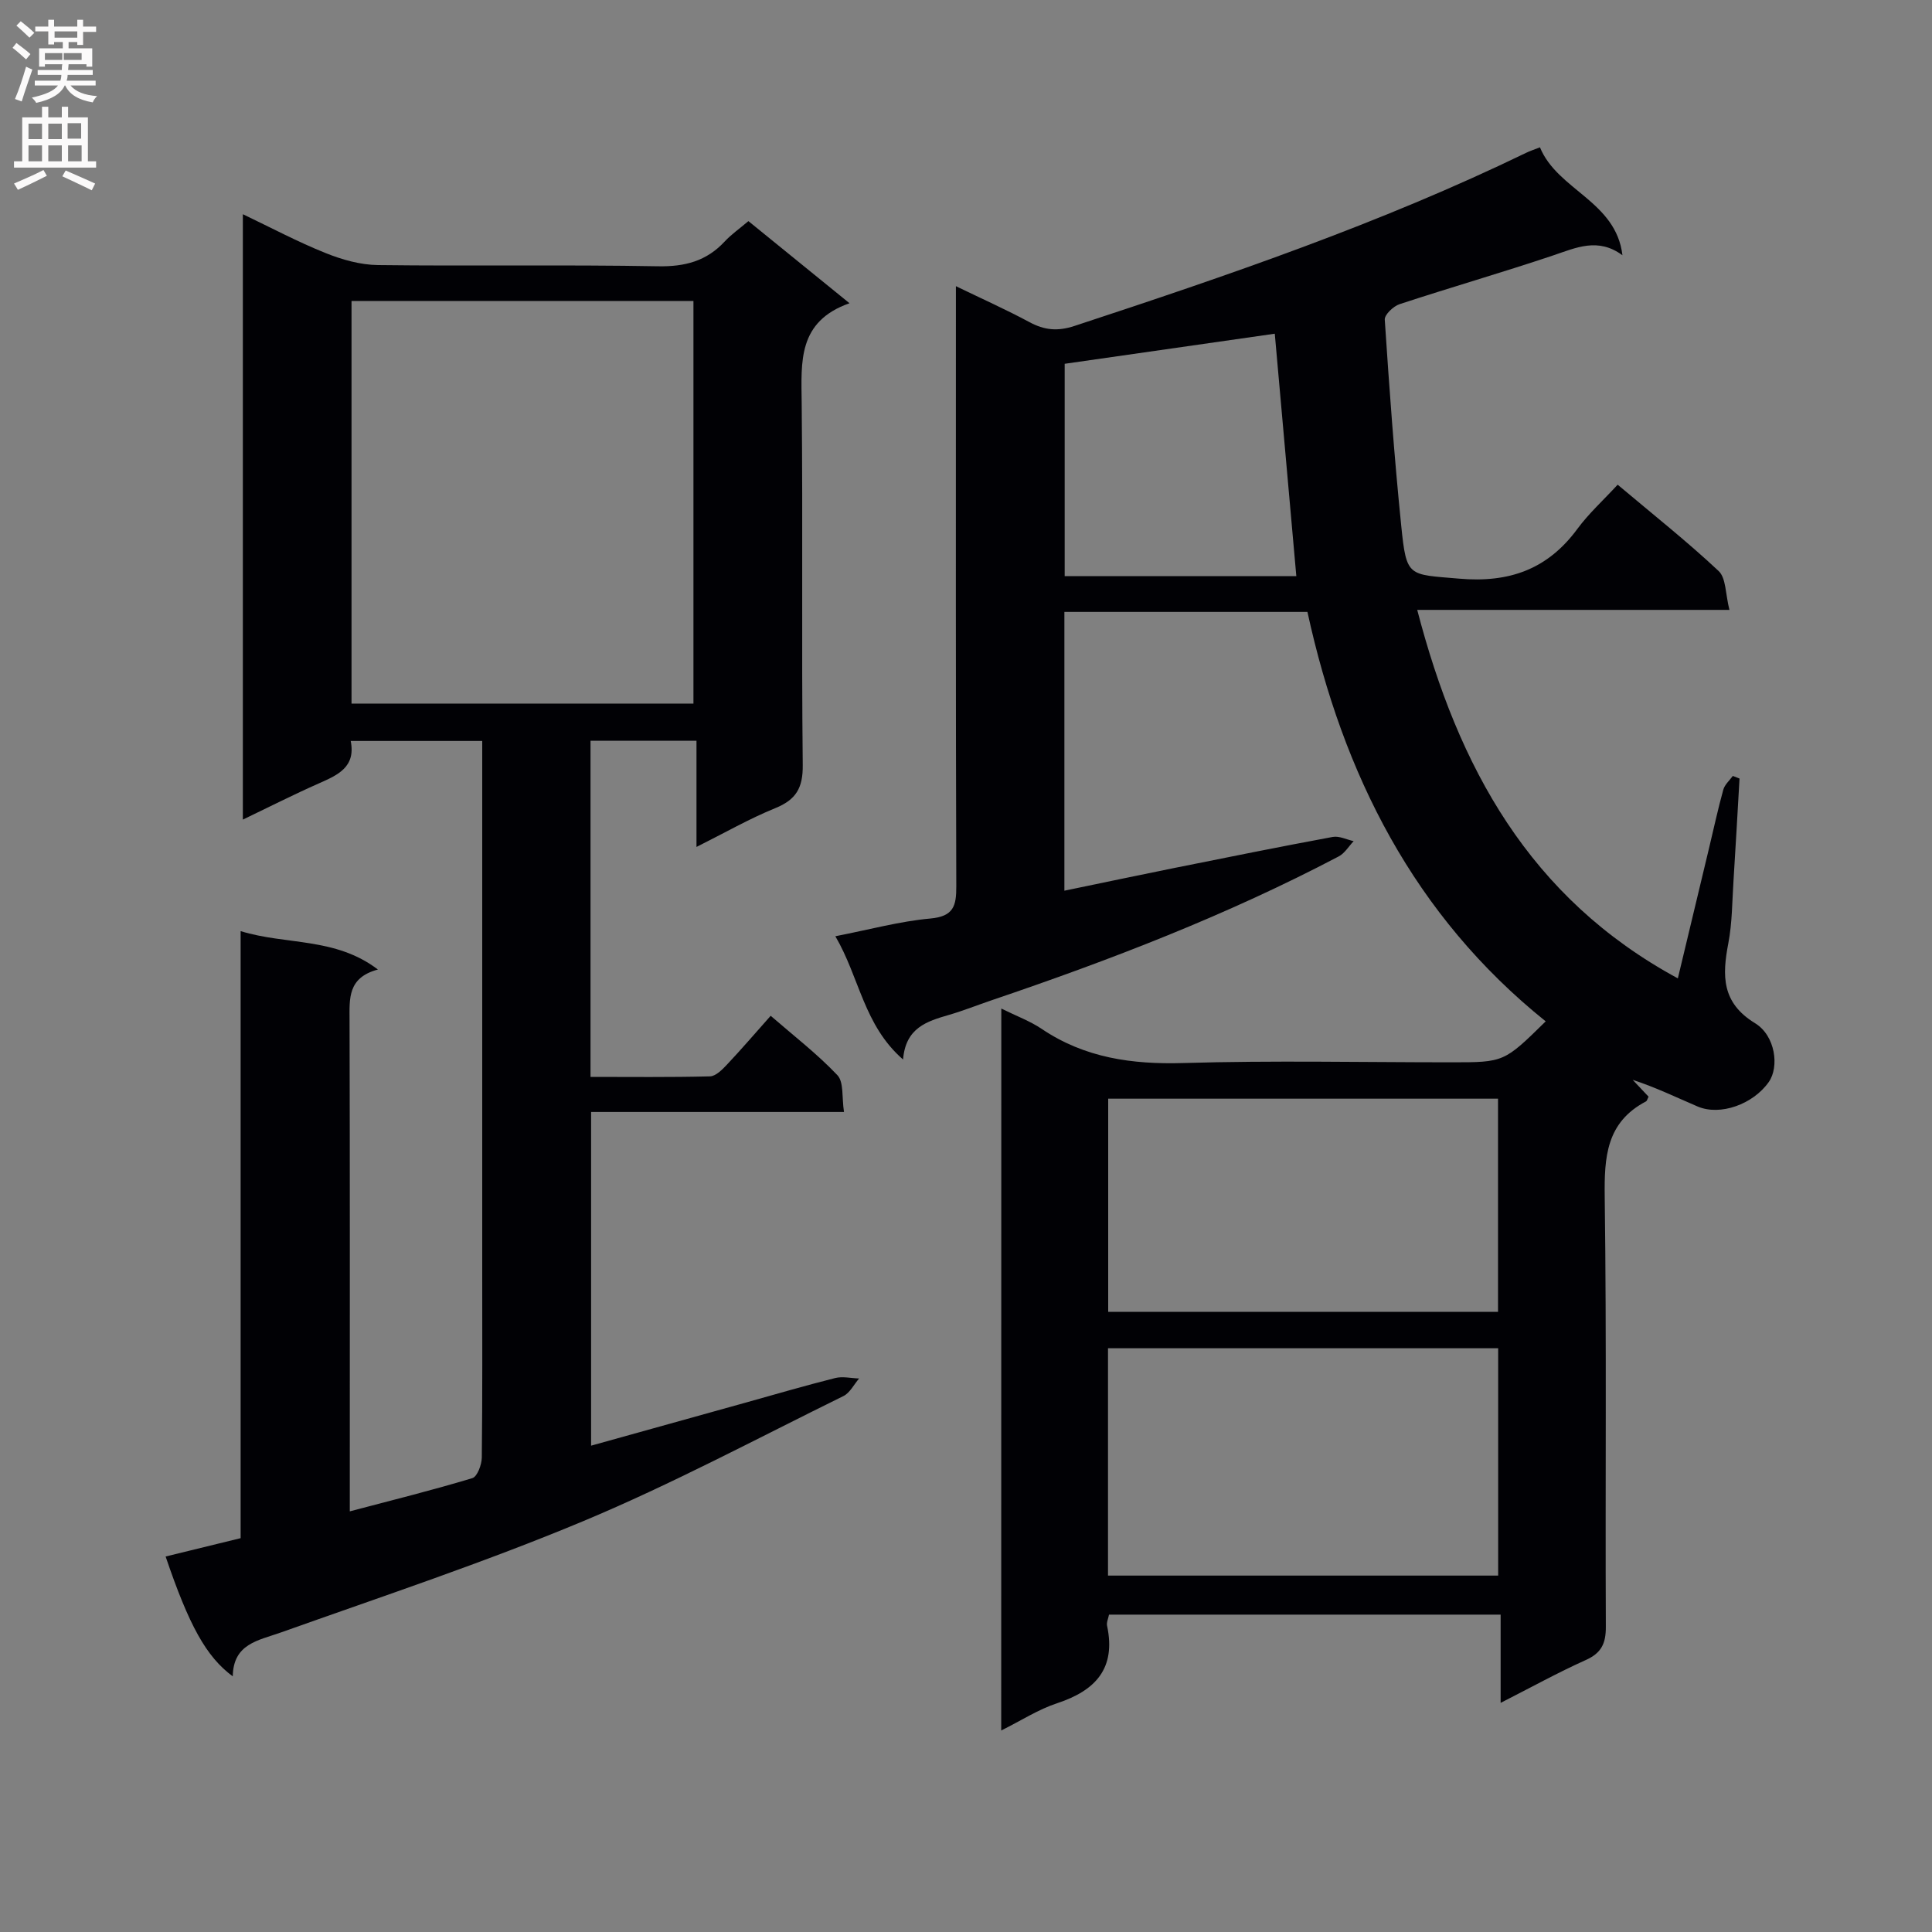 <svg enable-background="new 0 0 400 400" viewBox="0 0 400 400" xmlns="http://www.w3.org/2000/svg"><rect x="0" y="0" width="400" height="400" fill="#808080" stroke="none"/><path d="m207.31 208.81c3.1 1.54 5.93 2.57 8.36 4.21 8.94 6.02 18.72 7.38 29.34 7.07 18.48-.55 36.99-.15 55.48-.15 10.9 0 10.9 0 19.53-8.48-27.23-21.87-41.99-51.14-49.33-84.77-16.82 0-33.42 0-50.32 0v57.72c7.74-1.6 15.29-3.2 22.84-4.72 10.89-2.19 21.79-4.39 32.71-6.41 1.35-.25 2.89.55 4.34.87-1.02 1.07-1.85 2.51-3.09 3.16-23.01 12.1-47.19 21.42-71.77 29.75-2.99 1.01-5.92 2.19-8.95 3.07-4.53 1.32-8.95 2.64-9.48 9.23-8.17-7.12-8.98-16.92-14.02-25.52 7.13-1.39 13.34-3.1 19.67-3.67 4.82-.44 5.39-2.61 5.37-6.7-.13-39.32-.08-78.65-.08-117.97 0-1.82 0-3.63 0-6.25 5.45 2.64 10.42 4.86 15.2 7.43 3.11 1.68 5.84 1.96 9.36.8 31.75-10.44 63.35-21.23 93.5-35.84.74-.36 1.53-.62 2.86-1.14 3.64 8.89 15.75 11.13 17.08 22.35-5.04-3.73-9.56-1.58-14.34.03-10.54 3.54-21.23 6.62-31.79 10.09-1.29.42-3.15 2.18-3.08 3.21.94 14.24 1.97 28.48 3.41 42.67 1.09 10.77 1.43 10.03 11.94 10.95 10.4.91 18.35-1.9 24.54-10.31 2.35-3.19 5.35-5.91 8.33-9.14 7.38 6.22 14.4 11.77 20.9 17.87 1.56 1.46 1.4 4.75 2.24 8.05-22.02 0-43.06 0-64.64 0 8.48 32.57 23.24 59.66 53.96 76.29 2.17-9.06 4.32-18.01 6.46-26.96.97-4.04 1.84-8.1 2.95-12.1.29-1.05 1.29-1.91 1.97-2.85.46.18.93.36 1.39.54-.41 7.07-.8 14.14-1.25 21.2-.28 4.31-.26 8.69-1.07 12.91-1.28 6.69-1.41 12.3 5.53 16.54 4.24 2.59 5.04 9.05 2.85 12.17-3.25 4.63-10.07 7.07-14.73 5.08-4.4-1.88-8.7-3.97-13.45-5.52 1.11 1.18 2.22 2.35 3.29 3.49-.24.45-.32.87-.54.98-8.22 4.31-8.65 11.51-8.54 19.8.4 29.65.1 59.32.23 88.97.02 3.44-.91 5.43-4.15 6.88-5.72 2.57-11.22 5.61-17.63 8.87 0-6.54 0-12.26 0-18.27-27.34 0-54.08 0-81.08 0-.14.77-.55 1.6-.4 2.31 1.87 8.81-2.36 13.4-10.33 16.03-3.88 1.27-7.41 3.57-11.59 5.65.02-49.99.02-99.37.02-149.47zm22.09 70.33v47.07h80.78c0-15.91 0-31.43 0-47.07-27.03 0-53.63 0-80.78 0zm.04-7.54h80.71c0-14.91 0-29.59 0-44.13-27.18 0-53.91 0-80.71 0zm38.95-152.32c-1.5-16.87-2.97-33.44-4.46-50.19-14.65 2.1-29.05 4.16-43.5 6.23v43.96z" fill="#010105"/><path d="m48.19 347.07c-5.5-4.06-9.05-10.53-13.9-24.81 5-1.22 9.99-2.45 15.53-3.8 0-41.66 0-83.41 0-125.68 9.52 2.92 19.57 1.22 28.42 7.95-6.3 1.68-5.88 6.05-5.87 10.51.09 31.67.05 63.33.05 95v6.67c8.91-2.35 17.21-4.41 25.38-6.88 1.01-.31 1.93-2.77 1.95-4.24.15-12.83.09-25.66.09-38.5 0-34.5 0-69 0-103.5 0-1.99 0-3.97 0-6.38-9.12 0-17.97 0-27.23 0 1.09 5.43-2.7 7.06-6.63 8.8-5.14 2.27-10.15 4.82-15.7 7.48 0-41.91 0-83.29 0-125.34 5.82 2.78 11.34 5.72 17.1 8.03 3.42 1.38 7.23 2.46 10.88 2.5 19.33.24 38.67-.1 57.99.25 5.56.1 10.02-1.07 13.79-5.13 1.34-1.45 3-2.6 4.91-4.22 6.78 5.5 13.44 10.92 20.93 17-10.75 3.79-9.99 12.12-9.9 20.64.26 25-.05 50 .22 74.99.05 4.72-1.38 7.16-5.69 8.91-5.36 2.18-10.43 5.09-16.31 8.03 0-7.6 0-14.62 0-21.99-7.59 0-14.63 0-21.94 0v69.6c8.21 0 16.46.1 24.72-.11 1.2-.03 2.54-1.38 3.5-2.4 2.96-3.14 5.77-6.42 9.08-10.14 4.78 4.15 9.64 7.89 13.81 12.29 1.36 1.43.9 4.59 1.37 7.62-17.82 0-34.9 0-52.36 0v69.09c10.75-3 21.28-5.93 31.81-8.86 6.23-1.74 12.44-3.56 18.72-5.14 1.55-.39 3.3.04 4.96.09-1.07 1.23-1.89 2.96-3.23 3.63-17.9 8.8-35.54 18.24-53.92 25.92-20.48 8.56-41.61 15.57-62.55 23.03-4.72 1.68-9.87 2.32-9.98 9.09zm95.38-201.4c0-28.16 0-55.71 0-83.36-23.76 0-47.15 0-70.79 0v83.36z" fill="#010105"/><g fill="#fbfafa"><path d="m2.6 9.9.8-1c.9.7 1.9 1.4 2.9 2.3l-.9 1.1c-1.1-1-2-1.8-2.8-2.4zm.5 10.6c.9-2.1 1.6-4.3 2.3-6.7.4.2.8.4 1.3.6-.7 2.1-1.5 4.3-2.2 6.6zm.3-15.2.9-.9c1 .8 2 1.6 2.8 2.4l-1 1c-.9-.9-1.8-1.7-2.7-2.5zm12.6-1.2h1.2v1.4h2.7v1.1h-2.7v2.7h-1.2v-.6h-1.8v1.3h4.9v3.8h-1.2v-.5h-3.7c0 .4-.1.9-.1 1.2h5.1v1h-5.2c0 .5-.1.9-.2 1.2h6v1h-5.2c1.1 1.3 2.9 2 5.5 2.2-.4.4-.7.8-.9 1.3-2.9-.5-4.8-1.6-5.7-3.5h-.1c-.8 1.7-2.7 2.9-5.9 3.6-.2-.4-.6-.8-.9-1.1 2.8-.6 4.6-1.4 5.4-2.5h-4.8v-1h5.3c.1-.3.2-.7.2-1.2h-4.9v-1h5c0-.4 0-.8.1-1.2h-3.6v.5h-1.2v-3.8h4.9v-1.3h-1.8v.5h-1.2v-2.7h-2.7v-1h2.7v-1.4h1.2v1.4h4.8zm-6.7 8.3h3.6c0-.4 0-.9 0-1.4h-3.6zm1.9-4.6h4.8v-1.3h-4.7v1.3zm6.7 3.2h-4.7v1.4h3.7v-1.4z"/><path d="m8.7 22.1h1.3v2.2h2.8v-2.2h1.3v2.2h4.1v9.1h1.7v1.3h-17v-1.3h1.7v-9.1h4.1zm.3 13.1.7 1.2c-1.8.9-3.8 1.9-6 2.9-.2-.4-.5-.8-.8-1.3 2.3-1 4.4-1.9 6.1-2.8zm-3.1-6.4h2.8v-3.2h-2.8zm0 4.6h2.8v-3.3h-2.8zm4.1-4.6h2.8v-3.2h-2.8zm0 4.6h2.8v-3.3h-2.8zm3.6 1.9c2.1.9 4.1 1.8 6.1 2.7l-.7 1.4c-2.2-1.1-4.2-2-6.1-2.9zm3.2-9.8h-2.8v3.2h2.8v-3.1zm-2.7 7.9h2.8v-3.3h-2.8z"/></g></svg>